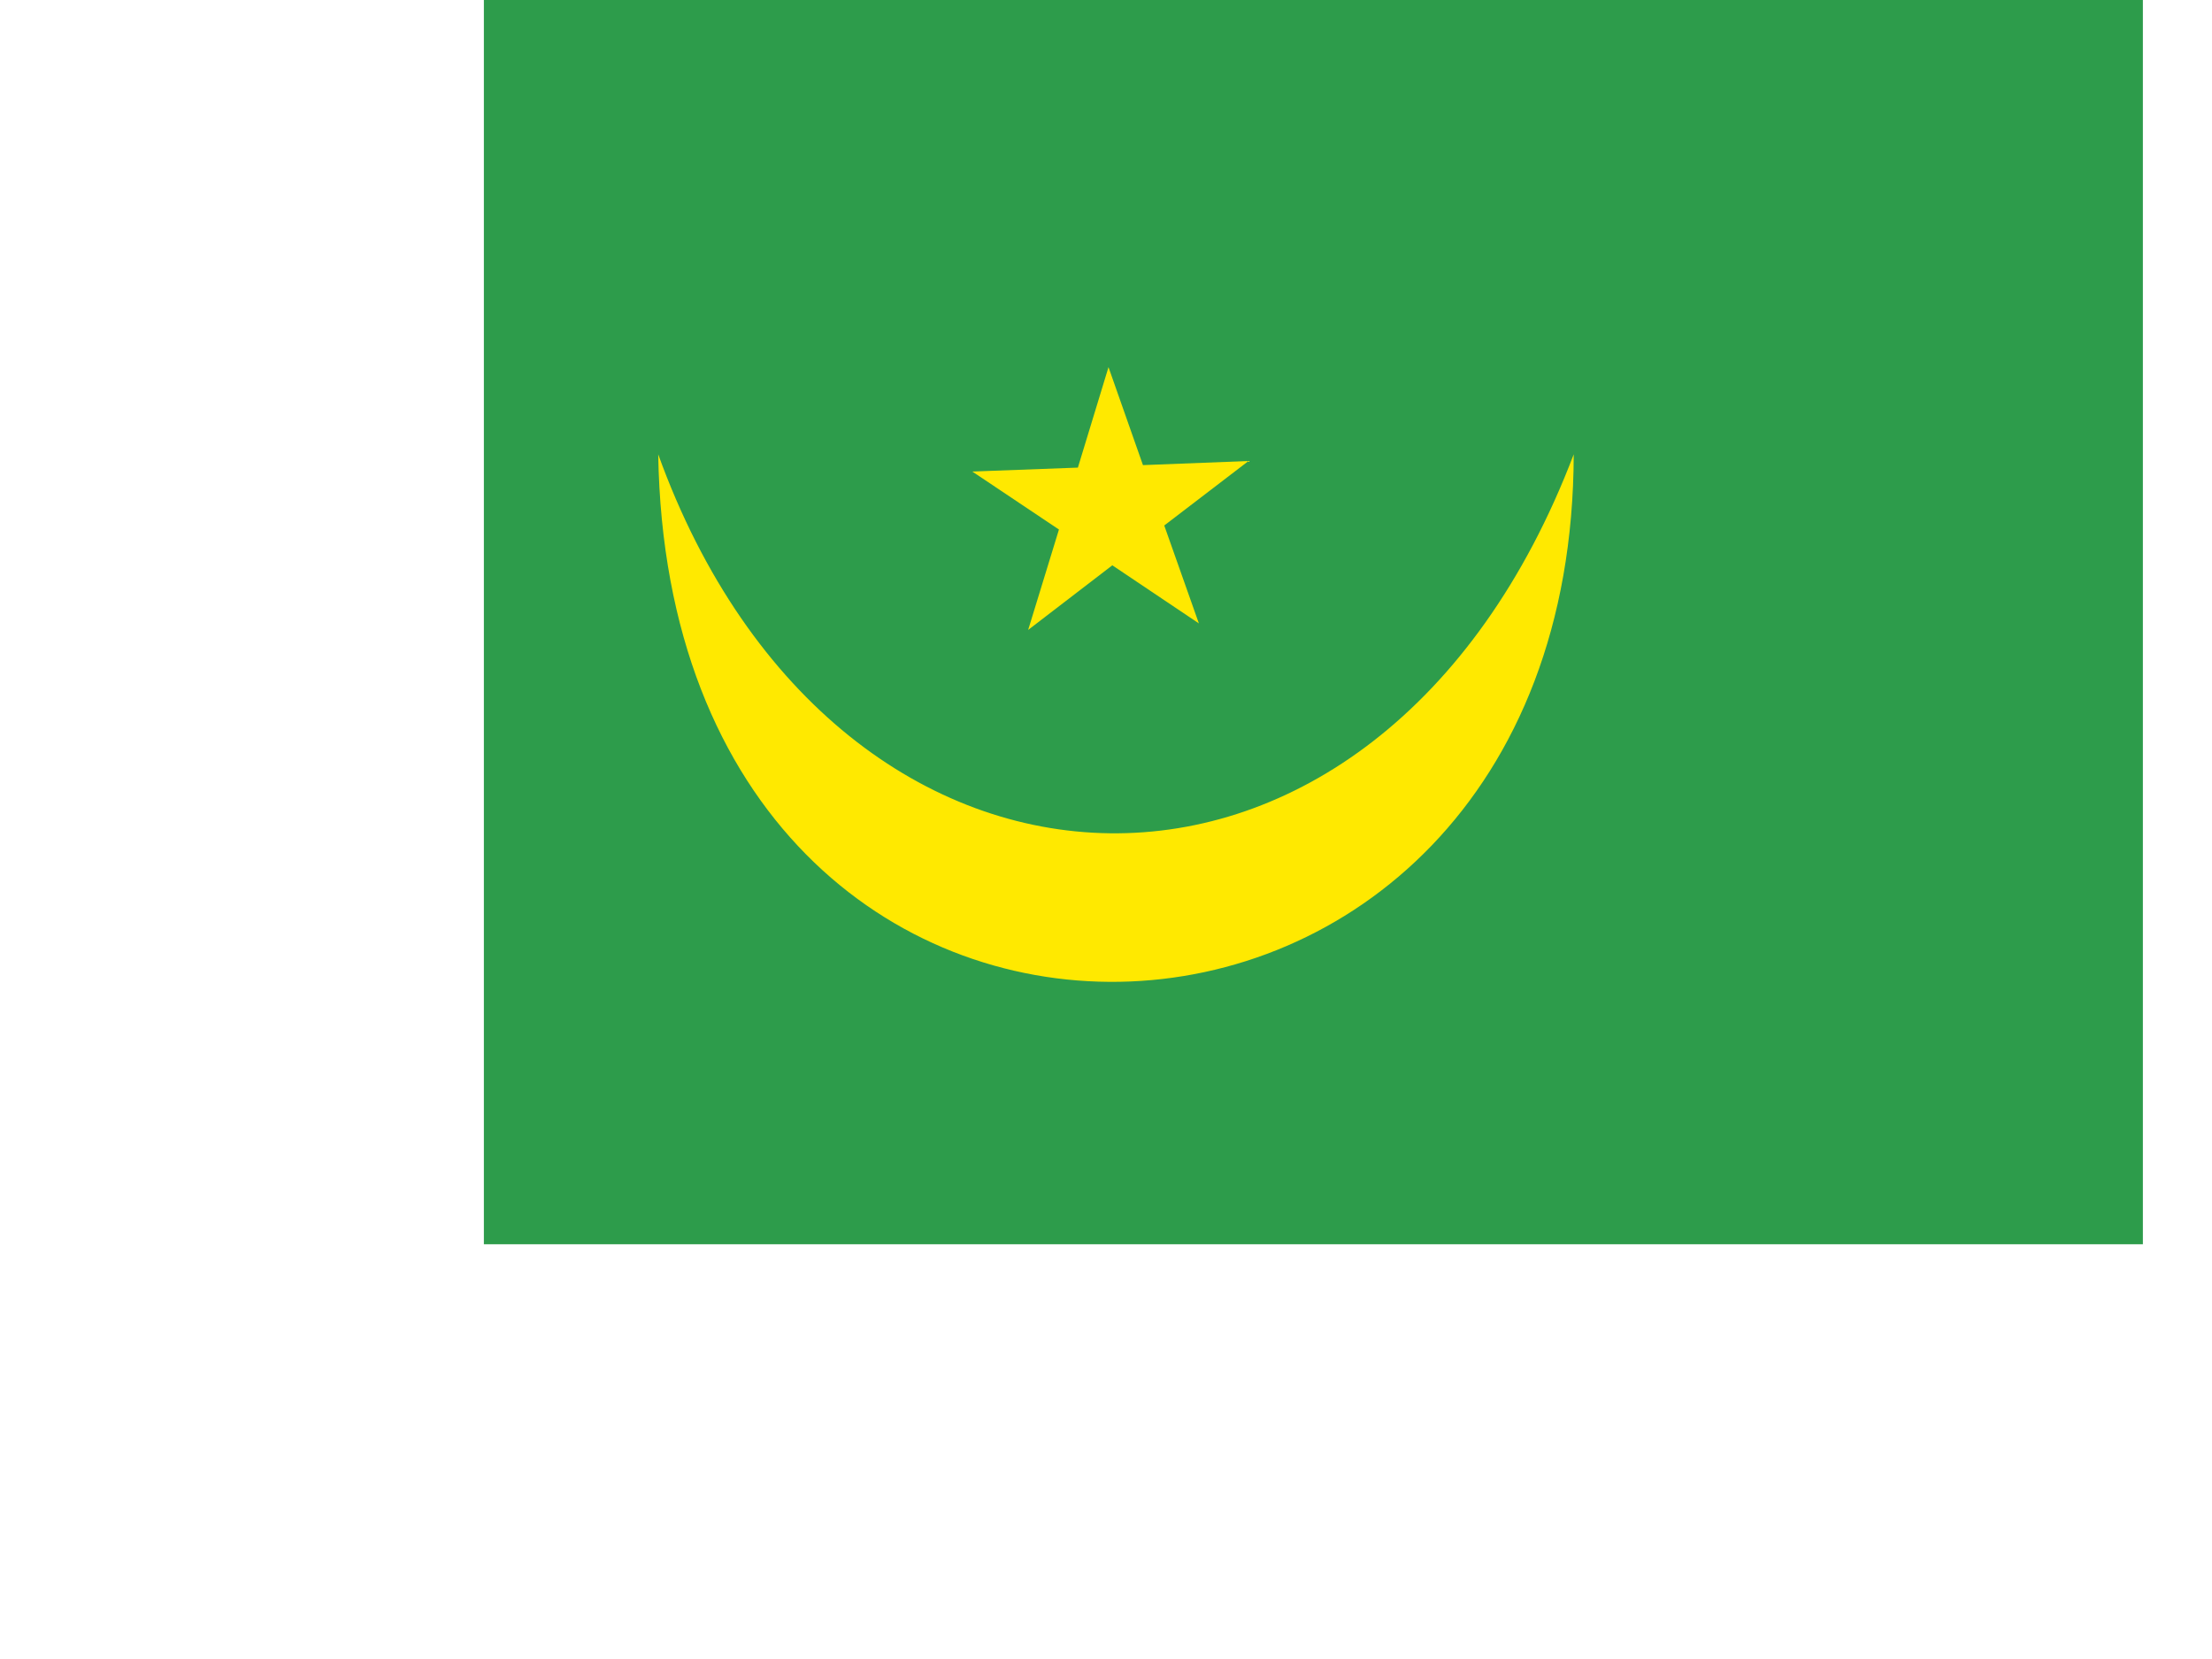 <?xml version="1.0" encoding="UTF-8" standalone="no"?>
<!-- Created with Sodipodi ("http://www.sodipodi.com/") -->
<svg id="svg378" xmlns:rdf="http://www.w3.org/1999/02/22-rdf-syntax-ns#" xmlns="http://www.w3.org/2000/svg" viewBox="0 0 480 640" height="480" width="640" version="1" y="0" x="0" xmlns:cc="http://creativecommons.org/ns#" xmlns:dc="http://purl.org/dc/elements/1.1/">
 <defs id="defs380">
  <clipPath id="clipPath7229" clipPathUnits="userSpaceOnUse">
   <rect id="rect7231" fill-opacity="0.67" height="480" width="640" y="0" x="0"/>
  </clipPath>
 </defs>
 <g id="flag" fill-rule="evenodd" clip-path="url(#clipPath7229)">
  <rect id="rect149" transform="scale(-1)" height="480" width="685.71" y="-480" x="-662.86" fill="#2d9c4b"/>
  <path id="path673" d="m67.255 175.27c69.077 191.41 277.65 198.43 353.18 0-0.537 265.16-348.61 277.45-353.18 0z" fill="#ffe900"/>
  <polygon id="polygon638" transform="matrix(.575 -.022 .011 .568 -68.784 7.463)" points="533.78 256.9 555.61 324.28 626.44 324.23 569.1 365.81 591.04 433.16 591.04 433.16 533.77 391.48 476.5 433.15 498.45 365.81 441.12 324.21 511.95 324.28" fill="#ffe900"/>
 </g>
</svg>
